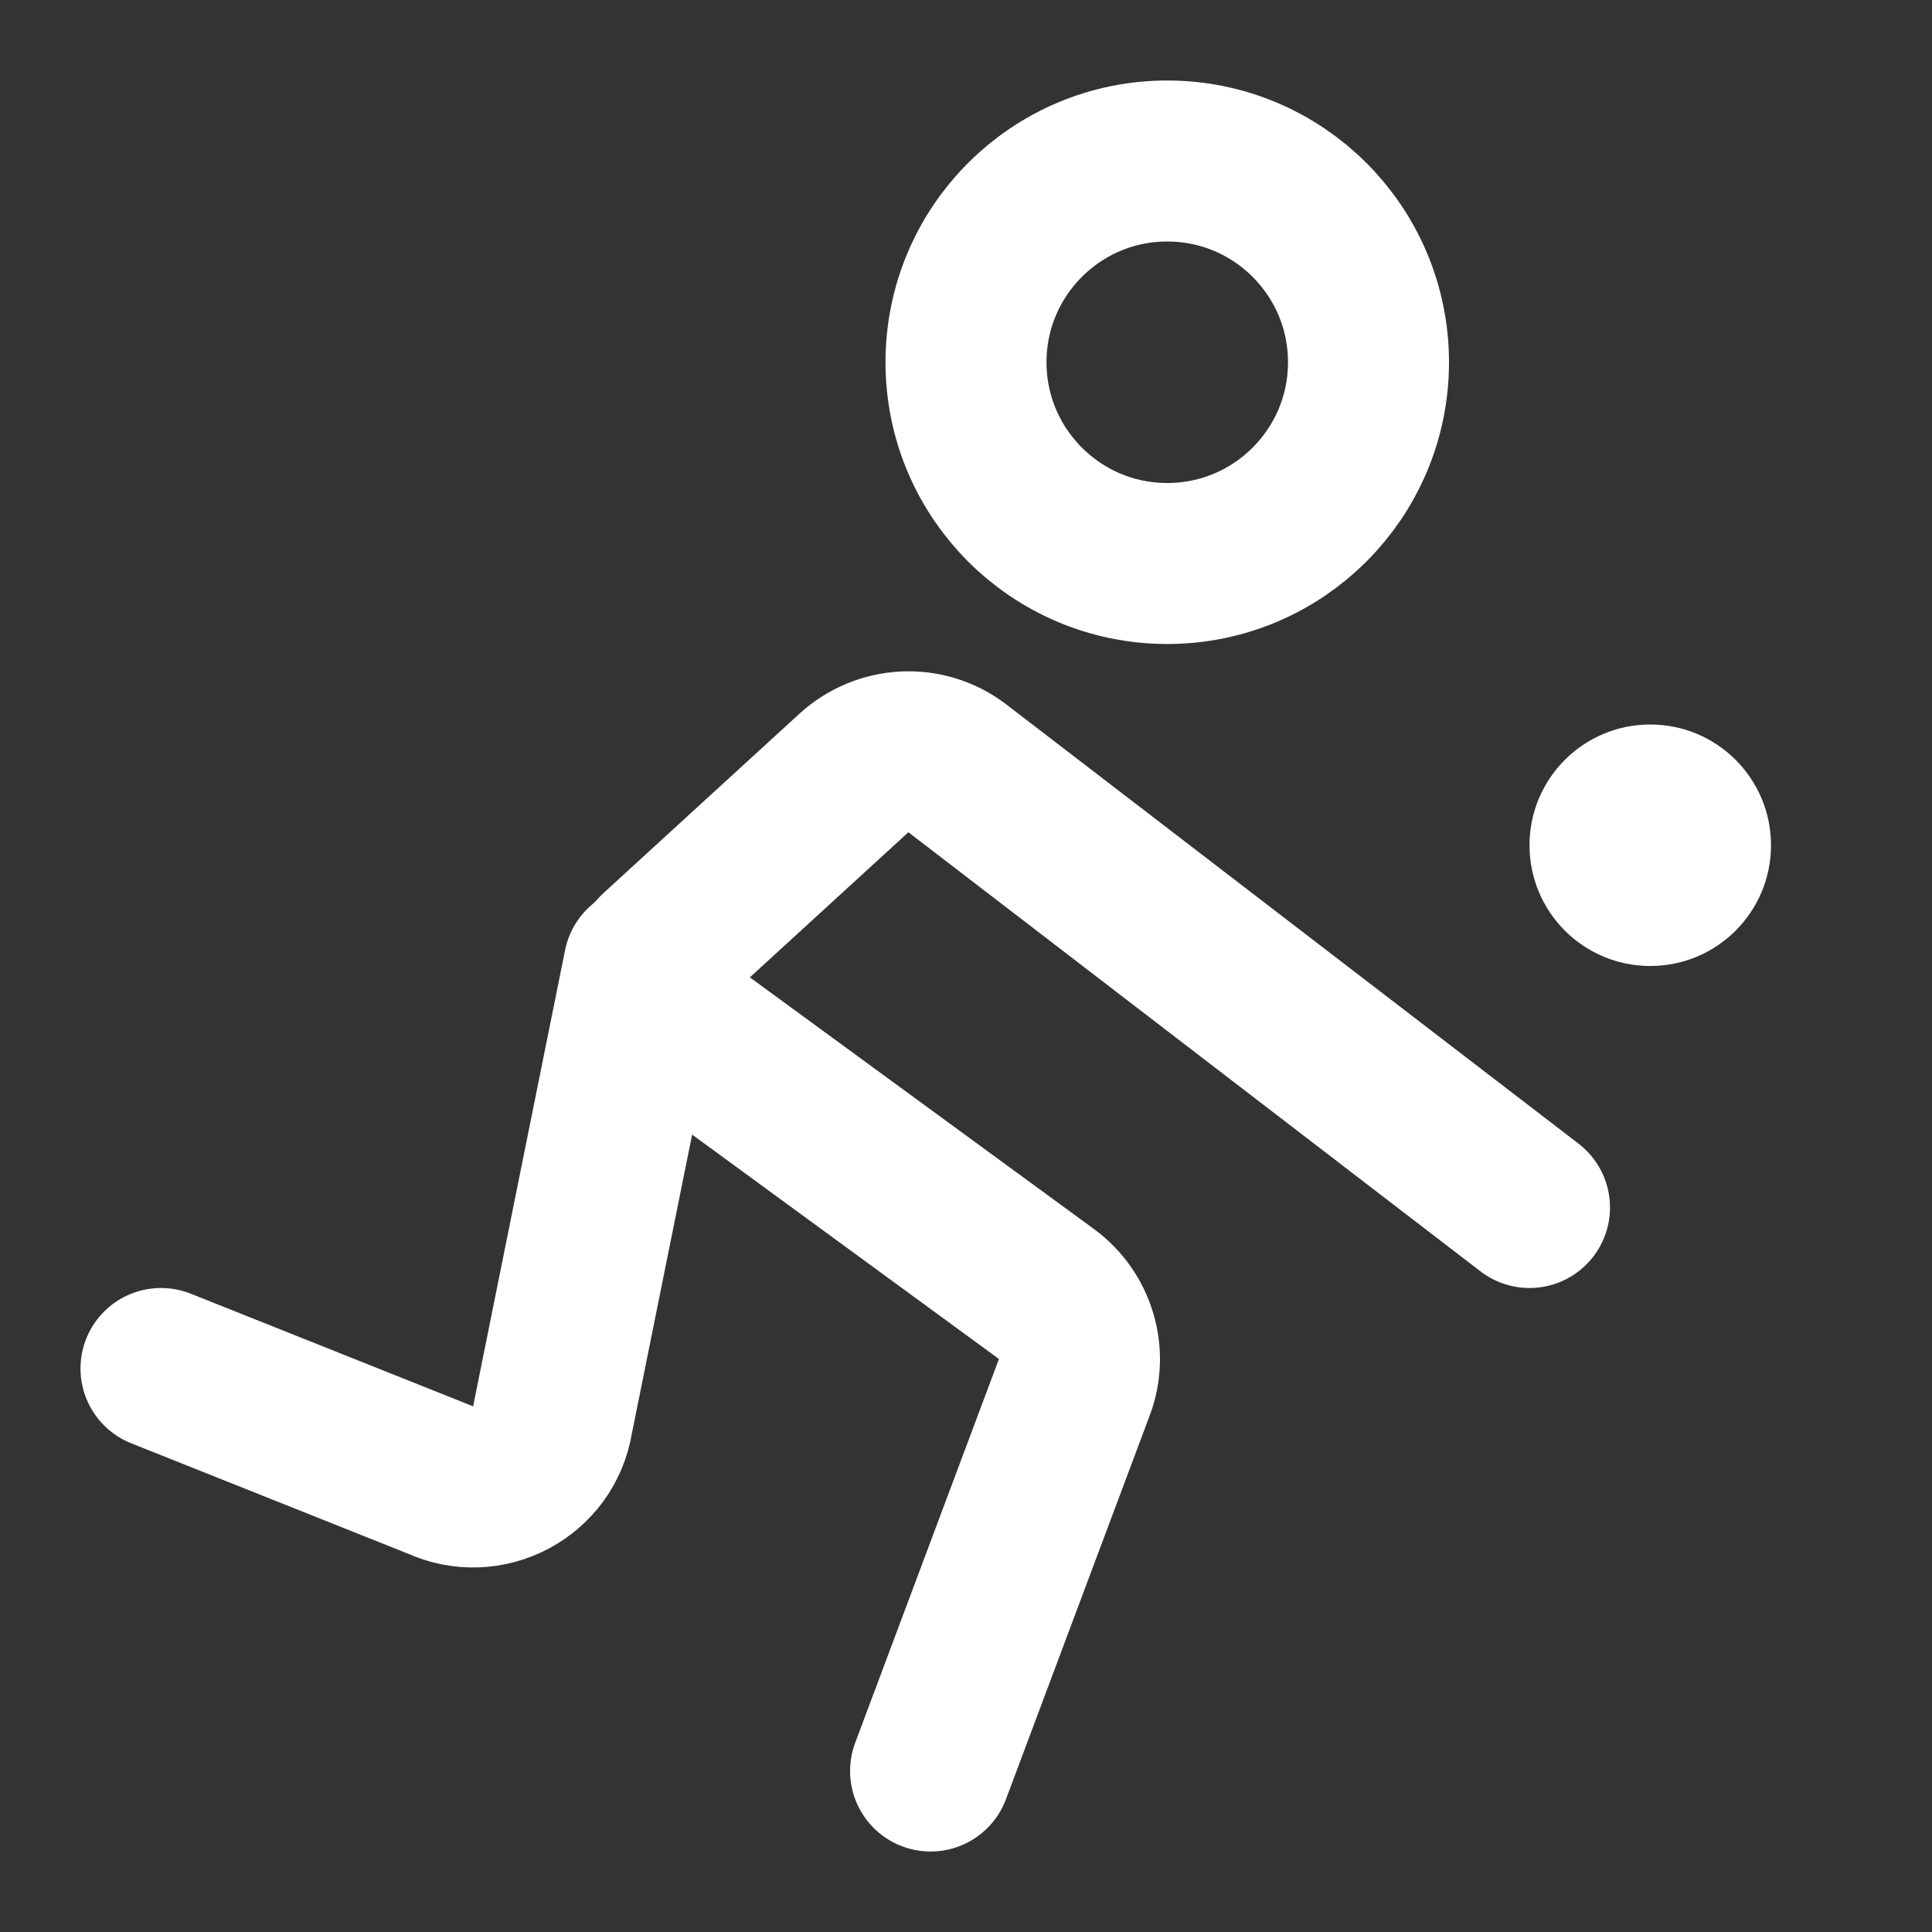 <?xml version="1.0" encoding="UTF-8"?>
<svg width="28" height="28" viewBox="0 0 48 48" fill="none" xmlns="http://www.w3.org/2000/svg">
    <rect x="0" y="0" width="48" height="48" fill="#333333" stroke="none"/>
    <path d="M29 14C31.761 14 34 11.761 34 9C34 6.239 31.761 4 29 4C26.239 4 24 6.239 24 9C24 11.761 26.239 14 29 14Z"
          fill="none" stroke="#ffffff" stroke-width="4" stroke-miterlimit="2"/>
    <path d="M41 24C42.657 24 44 22.657 44 21C44 19.343 42.657 18 41 18C39.343 18 38 19.343 38 21C38 22.657 39.343 24 41 24Z"
          fill="#ffffff"/>
    <path d="M16 24L13.73 35.26C13.52 36.57 12.12 37.31 10.92 36.76L4 34" stroke="#ffffff" stroke-width="4"
          stroke-miterlimit="2" stroke-linecap="round" stroke-linejoin="round"/>
    <path d="M38 30L23.76 19.07C22.99 18.5 21.93 18.56 21.22 19.2L16.38 23.63C15.91 24.06 15.95 24.8 16.47 25.18L26 32.15C26.72 32.68 27.01 33.63 26.69 34.47L23.12 44"
          stroke="#ffffff" stroke-width="4" stroke-miterlimit="2" stroke-linecap="round" stroke-linejoin="round"/>
</svg>
